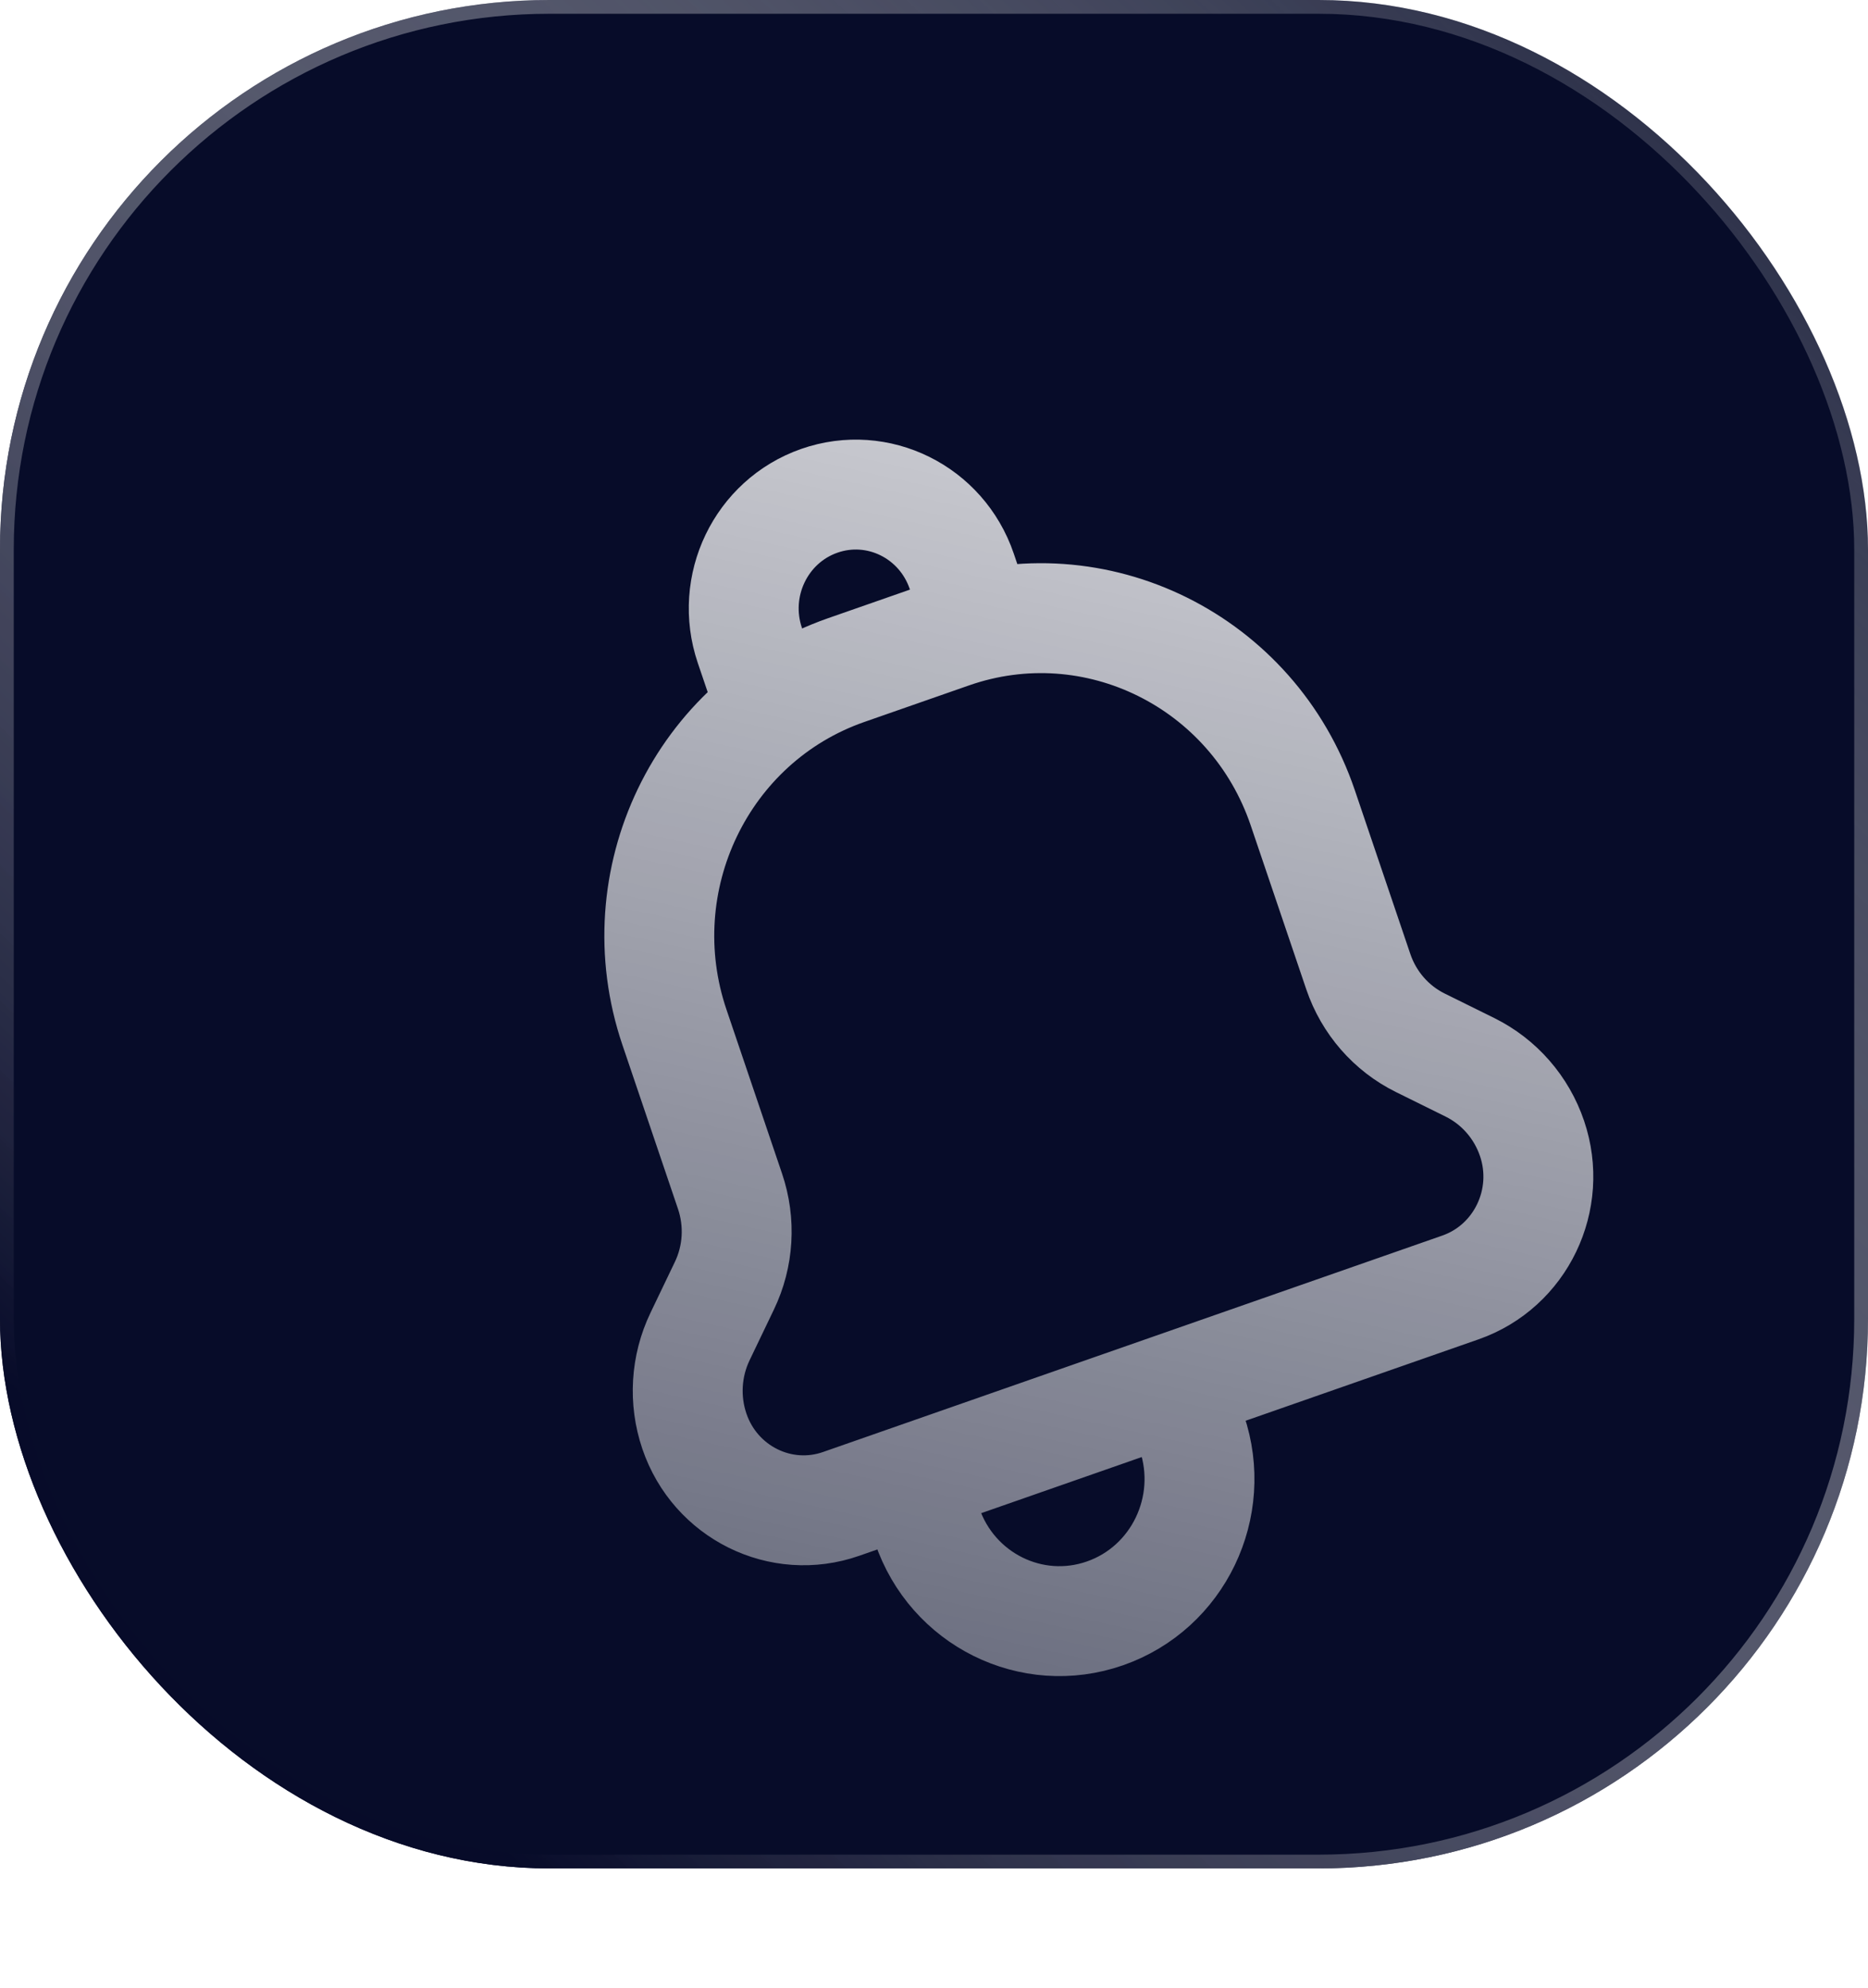 <svg width="47" height="50" viewBox="0 0 47 50" fill="none" xmlns="http://www.w3.org/2000/svg">
<g filter="url(#filter0_b_348_2168)">
<rect width="47" height="47" rx="13.823" fill="#070C29"/>
<rect x="0.173" y="0.173" width="46.654" height="46.654" rx="13.651" stroke="url(#paint0_linear_348_2168)" stroke-width="0.346"/>
<rect x="0.173" y="0.173" width="46.654" height="46.654" rx="13.651" stroke="url(#paint1_linear_348_2168)" stroke-width="0.346"/>
</g>
<g filter="url(#filter1_bdii_348_2168)">
<path d="M19.686 34.373L19.869 34.911C20.502 36.779 22.507 37.771 24.347 37.128C26.187 36.485 27.165 34.451 26.531 32.584L26.348 32.046M21.201 12.268L20.742 10.914C20.234 9.421 18.631 8.627 17.158 9.142C15.687 9.657 14.905 11.284 15.41 12.777L15.87 14.131M13.514 22.386C12.261 18.695 14.195 14.672 17.832 13.401L20.467 12.481C24.104 11.209 28.069 13.172 29.322 16.863L30.72 20.987C30.986 21.77 31.547 22.413 32.279 22.775L33.532 23.394C34.265 23.758 34.826 24.4 35.091 25.182C35.614 26.721 34.806 28.4 33.289 28.93L17.709 34.374C16.192 34.905 14.538 34.086 14.015 32.546C13.749 31.763 13.801 30.907 14.158 30.163L14.768 28.891C15.127 28.147 15.177 27.291 14.911 26.508L13.514 22.386Z" stroke="url(#paint2_linear_348_2168)" stroke-width="2.765" stroke-linecap="round" stroke-linejoin="round"/>
</g>
<defs>
<filter id="filter0_b_348_2168" x="-16.588" y="-16.588" width="80.177" height="80.177" filterUnits="userSpaceOnUse" color-interpolation-filters="sRGB">
<feFlood flood-opacity="0" result="BackgroundImageFix"/>
<feGaussianBlur in="BackgroundImageFix" stdDeviation="8.294"/>
<feComposite in2="SourceAlpha" operator="in" result="effect1_backgroundBlur_348_2168"/>
<feBlend mode="normal" in="SourceGraphic" in2="effect1_backgroundBlur_348_2168" result="shape"/>
</filter>
<filter id="filter1_bdii_348_2168" x="2.074" y="-2.074" width="44.926" height="51.149" filterUnits="userSpaceOnUse" color-interpolation-filters="sRGB">
<feFlood flood-opacity="0" result="BackgroundImageFix"/>
<feGaussianBlur in="BackgroundImageFix" stdDeviation="4.838"/>
<feComposite in2="SourceAlpha" operator="in" result="effect1_backgroundBlur_348_2168"/>
<feColorMatrix in="SourceAlpha" type="matrix" values="0 0 0 0 0 0 0 0 0 0 0 0 0 0 0 0 0 0 127 0" result="hardAlpha"/>
<feOffset dx="3.456" dy="3.456"/>
<feGaussianBlur stdDeviation="3.456"/>
<feColorMatrix type="matrix" values="0 0 0 0 0.879 0 0 0 0 0.337 0 0 0 0 0.368 0 0 0 0.12 0"/>
<feBlend mode="normal" in2="effect1_backgroundBlur_348_2168" result="effect2_dropShadow_348_2168"/>
<feBlend mode="normal" in="SourceGraphic" in2="effect2_dropShadow_348_2168" result="shape"/>
<feColorMatrix in="SourceAlpha" type="matrix" values="0 0 0 0 0 0 0 0 0 0 0 0 0 0 0 0 0 0 127 0" result="hardAlpha"/>
<feOffset dy="0.138"/>
<feComposite in2="hardAlpha" operator="arithmetic" k2="-1" k3="1"/>
<feColorMatrix type="matrix" values="0 0 0 0 1 0 0 0 0 1 0 0 0 0 1 0 0 0 0.25 0"/>
<feBlend mode="normal" in2="shape" result="effect3_innerShadow_348_2168"/>
<feColorMatrix in="SourceAlpha" type="matrix" values="0 0 0 0 0 0 0 0 0 0 0 0 0 0 0 0 0 0 127 0" result="hardAlpha"/>
<feOffset dy="-0.138"/>
<feComposite in2="hardAlpha" operator="arithmetic" k2="-1" k3="1"/>
<feColorMatrix type="matrix" values="0 0 0 0 0 0 0 0 0 0 0 0 0 0 0 0 0 0 0.25 0"/>
<feBlend mode="normal" in2="effect3_innerShadow_348_2168" result="effect4_innerShadow_348_2168"/>
</filter>
<linearGradient id="paint0_linear_348_2168" x1="8.294" y1="42.507" x2="43.489" y2="5.132" gradientUnits="userSpaceOnUse">
<stop stop-color="#070B29"/>
<stop offset="1" stop-color="white" stop-opacity="0"/>
</linearGradient>
<linearGradient id="paint1_linear_348_2168" x1="8.294" y1="42.507" x2="43.489" y2="5.132" gradientUnits="userSpaceOnUse">
<stop stop-color="white" stop-opacity="0"/>
<stop offset="1" stop-color="white" stop-opacity="0.16"/>
</linearGradient>
<linearGradient id="paint2_linear_348_2168" x1="27.301" y1="0.13" x2="11.504" y2="71.311" gradientUnits="userSpaceOnUse">
<stop stop-color="white" stop-opacity="0.88"/>
<stop offset="1" stop-color="white" stop-opacity="0"/>
</linearGradient>
</defs>
</svg>
